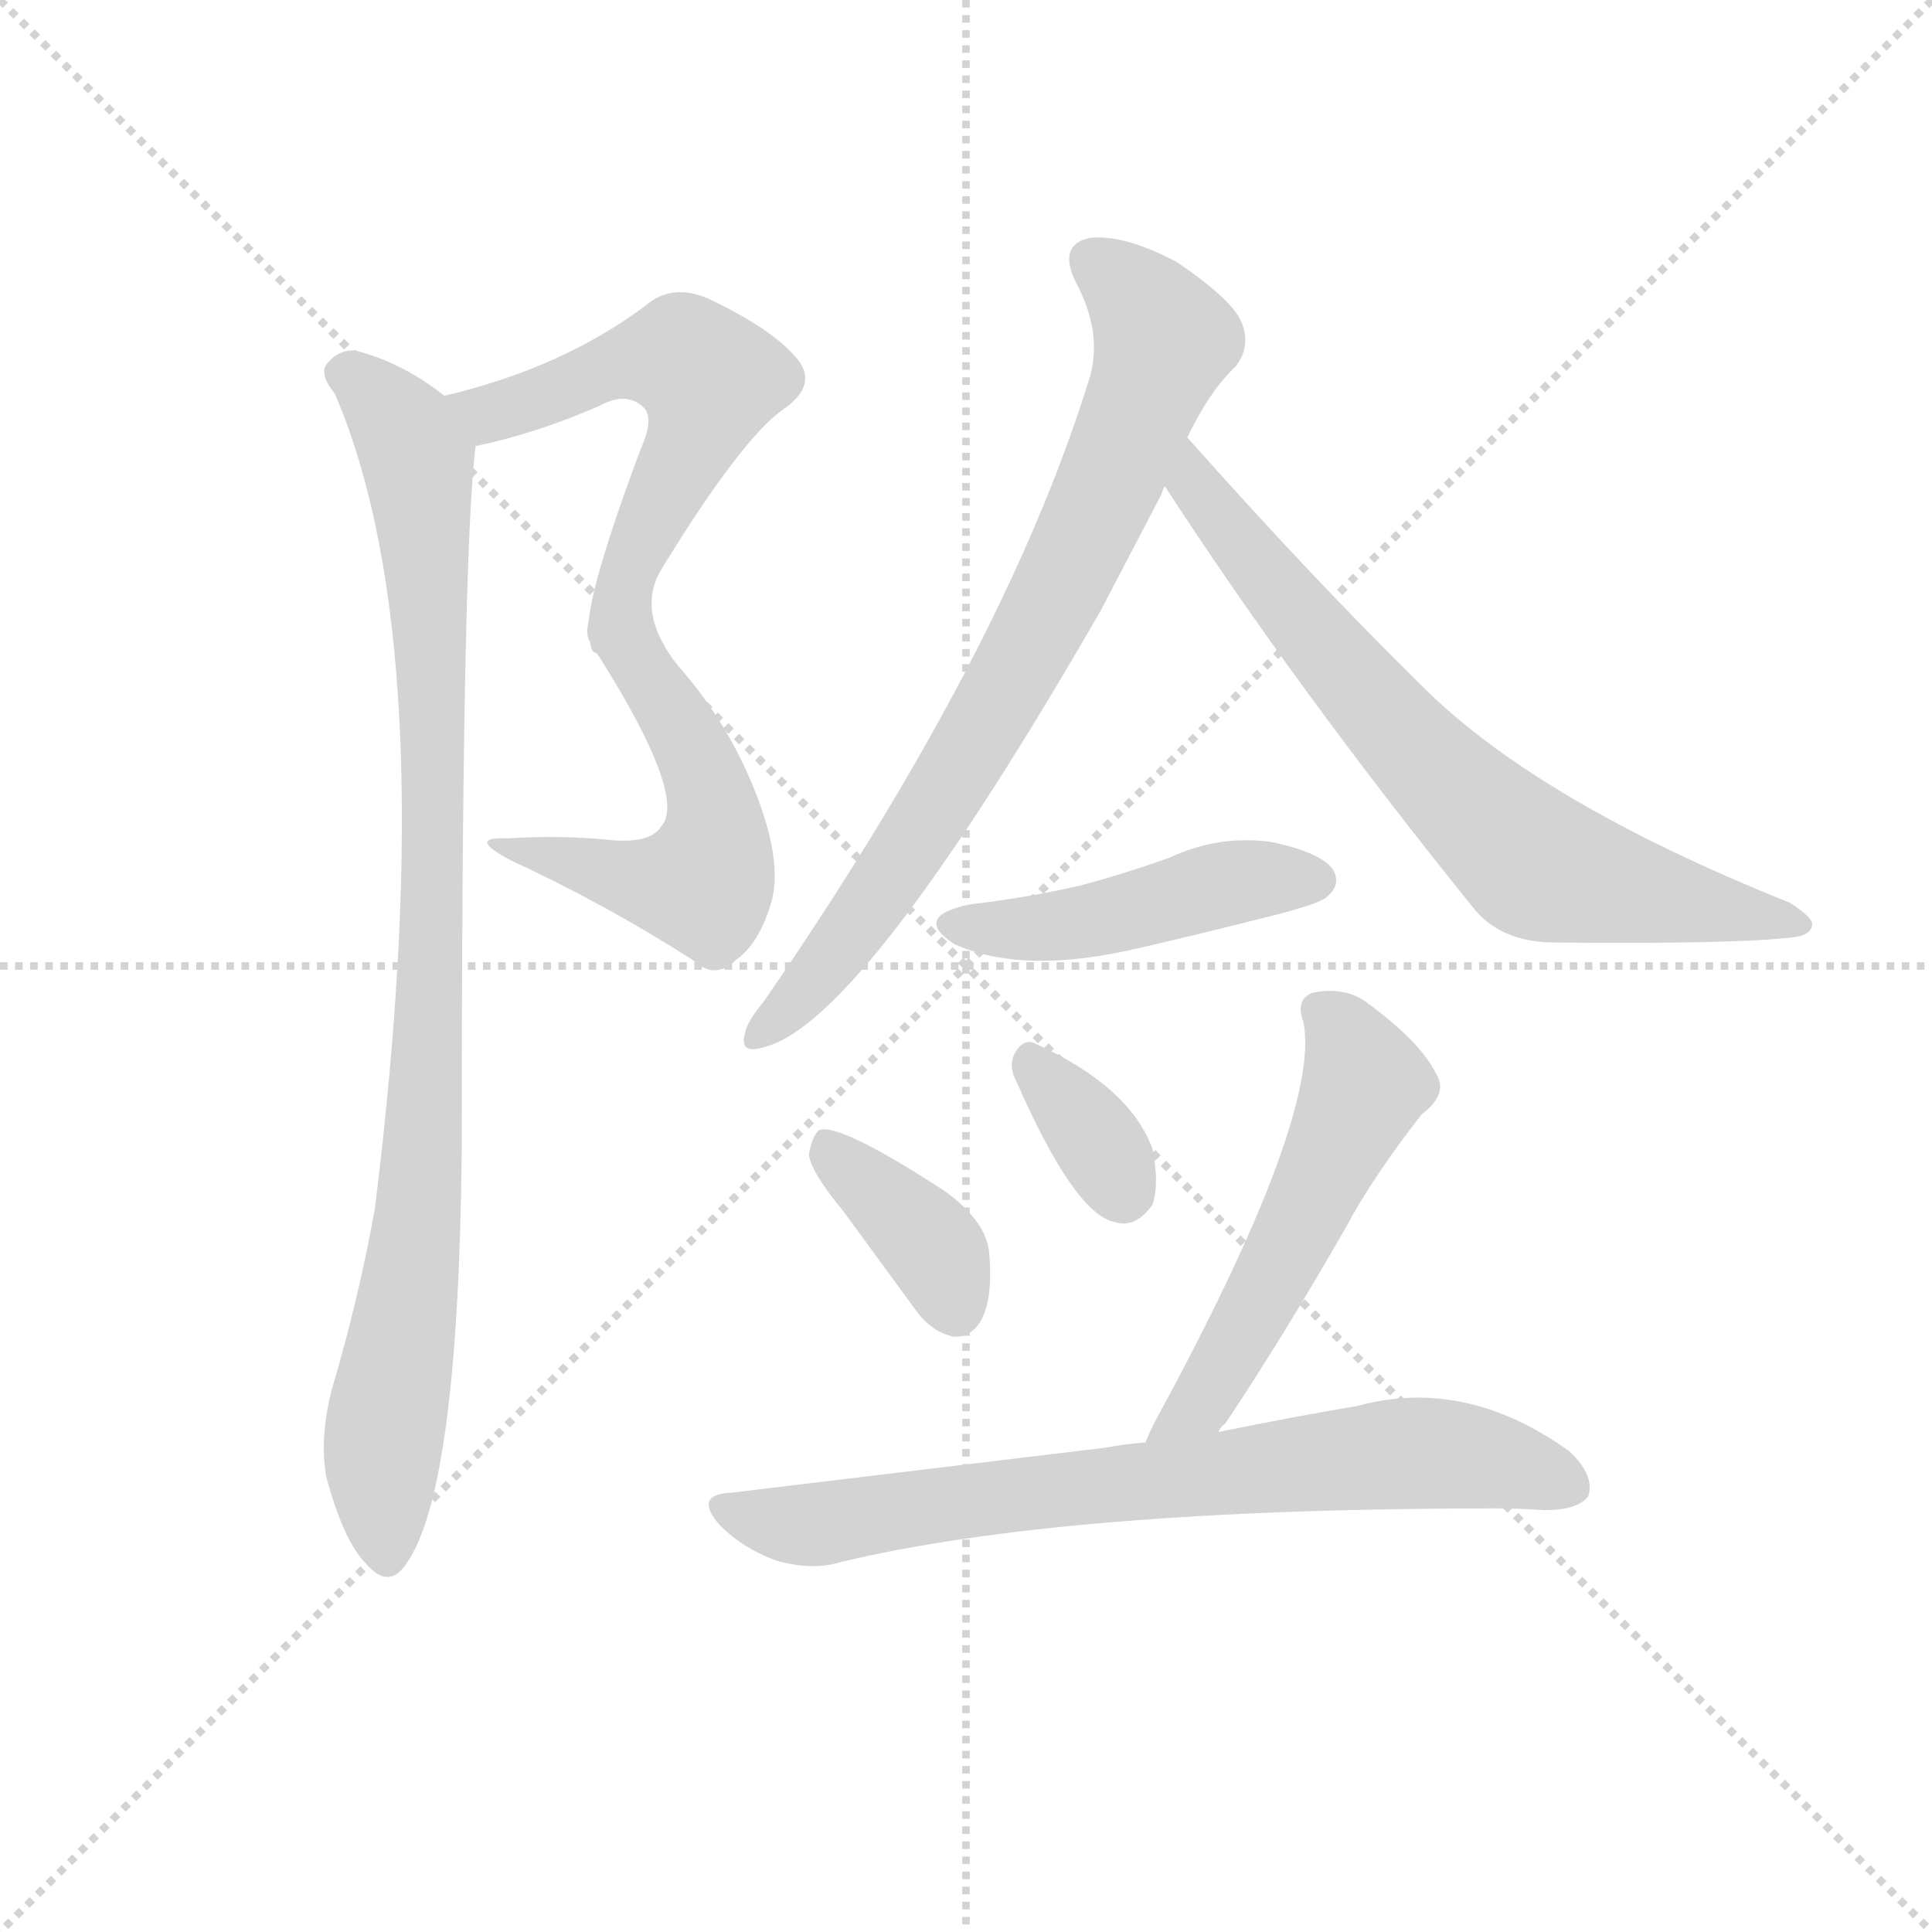 <svg version="1.1" viewBox="0 0 1024 1024" xmlns="http://www.w3.org/2000/svg">
  <g stroke="lightgray" stroke-dasharray="1,1" stroke-width="1" transform="scale(4, 4)">
    <line x1="0" y1="0" x2="256" y2="256"></line>
    <line x1="256" y1="0" x2="0" y2="256"></line>
    <line x1="128" y1="0" x2="128" y2="256"></line>
    <line x1="0" y1="128" x2="256" y2="128"></line>
  </g>
  <g transform="scale(0.92, -0.92) translate(60, -850)">
    <style type="text/css">
      
        @keyframes keyframes0 {
          from {
            stroke: blue;
            stroke-dashoffset: 570;
            stroke-width: 128;
          }
          65% {
            animation-timing-function: step-end;
            stroke: blue;
            stroke-dashoffset: 0;
            stroke-width: 128;
          }
          to {
            stroke: black;
            stroke-width: 1024;
          }
        }
        #make-me-a-hanzi-animation-0 {
          animation: keyframes0 0.714s both;
          animation-delay: 0s;
          animation-timing-function: linear;
        }
      
        @keyframes keyframes1 {
          from {
            stroke: blue;
            stroke-dashoffset: 555;
            stroke-width: 128;
          }
          64% {
            animation-timing-function: step-end;
            stroke: blue;
            stroke-dashoffset: 0;
            stroke-width: 128;
          }
          to {
            stroke: black;
            stroke-width: 1024;
          }
        }
        #make-me-a-hanzi-animation-1 {
          animation: keyframes1 0.702s both;
          animation-delay: 0.714s;
          animation-timing-function: linear;
        }
      
        @keyframes keyframes2 {
          from {
            stroke: blue;
            stroke-dashoffset: 955;
            stroke-width: 128;
          }
          76% {
            animation-timing-function: step-end;
            stroke: blue;
            stroke-dashoffset: 0;
            stroke-width: 128;
          }
          to {
            stroke: black;
            stroke-width: 1024;
          }
        }
        #make-me-a-hanzi-animation-2 {
          animation: keyframes2 1.027s both;
          animation-delay: 1.416s;
          animation-timing-function: linear;
        }
      
        @keyframes keyframes3 {
          from {
            stroke: blue;
            stroke-dashoffset: 783;
            stroke-width: 128;
          }
          72% {
            animation-timing-function: step-end;
            stroke: blue;
            stroke-dashoffset: 0;
            stroke-width: 128;
          }
          to {
            stroke: black;
            stroke-width: 1024;
          }
        }
        #make-me-a-hanzi-animation-3 {
          animation: keyframes3 0.887s both;
          animation-delay: 2.443s;
          animation-timing-function: linear;
        }
      
        @keyframes keyframes4 {
          from {
            stroke: blue;
            stroke-dashoffset: 725;
            stroke-width: 128;
          }
          70% {
            animation-timing-function: step-end;
            stroke: blue;
            stroke-dashoffset: 0;
            stroke-width: 128;
          }
          to {
            stroke: black;
            stroke-width: 1024;
          }
        }
        #make-me-a-hanzi-animation-4 {
          animation: keyframes4 0.84s both;
          animation-delay: 3.33s;
          animation-timing-function: linear;
        }
      
        @keyframes keyframes5 {
          from {
            stroke: blue;
            stroke-dashoffset: 466;
            stroke-width: 128;
          }
          60% {
            animation-timing-function: step-end;
            stroke: blue;
            stroke-dashoffset: 0;
            stroke-width: 128;
          }
          to {
            stroke: black;
            stroke-width: 1024;
          }
        }
        #make-me-a-hanzi-animation-5 {
          animation: keyframes5 0.629s both;
          animation-delay: 4.17s;
          animation-timing-function: linear;
        }
      
        @keyframes keyframes6 {
          from {
            stroke: blue;
            stroke-dashoffset: 379;
            stroke-width: 128;
          }
          55% {
            animation-timing-function: step-end;
            stroke: blue;
            stroke-dashoffset: 0;
            stroke-width: 128;
          }
          to {
            stroke: black;
            stroke-width: 1024;
          }
        }
        #make-me-a-hanzi-animation-6 {
          animation: keyframes6 0.558s both;
          animation-delay: 4.799s;
          animation-timing-function: linear;
        }
      
        @keyframes keyframes7 {
          from {
            stroke: blue;
            stroke-dashoffset: 346;
            stroke-width: 128;
          }
          53% {
            animation-timing-function: step-end;
            stroke: blue;
            stroke-dashoffset: 0;
            stroke-width: 128;
          }
          to {
            stroke: black;
            stroke-width: 1024;
          }
        }
        #make-me-a-hanzi-animation-7 {
          animation: keyframes7 0.532s both;
          animation-delay: 5.358s;
          animation-timing-function: linear;
        }
      
        @keyframes keyframes8 {
          from {
            stroke: blue;
            stroke-dashoffset: 546;
            stroke-width: 128;
          }
          64% {
            animation-timing-function: step-end;
            stroke: blue;
            stroke-dashoffset: 0;
            stroke-width: 128;
          }
          to {
            stroke: black;
            stroke-width: 1024;
          }
        }
        #make-me-a-hanzi-animation-8 {
          animation: keyframes8 0.694s both;
          animation-delay: 5.889s;
          animation-timing-function: linear;
        }
      
        @keyframes keyframes9 {
          from {
            stroke: blue;
            stroke-dashoffset: 749;
            stroke-width: 128;
          }
          71% {
            animation-timing-function: step-end;
            stroke: blue;
            stroke-dashoffset: 0;
            stroke-width: 128;
          }
          to {
            stroke: black;
            stroke-width: 1024;
          }
        }
        #make-me-a-hanzi-animation-9 {
          animation: keyframes9 0.86s both;
          animation-delay: 6.583s;
          animation-timing-function: linear;
        }
      
    </style>
    
      <path d="M 214 593 Q 248 600 285 616 Q 301 625 311 615 Q 317 609 309 591 Q 273 495 280 480 C 282 459 305 496 321 522 Q 367 597 391 614 Q 410 627 401 641 Q 388 659 348 678 Q 327 687 312 674 Q 264 638 196 622 C 167 615 185 586 214 593 Z" fill="lightgray"></path>
    
      <path d="M 280 480 Q 281 477 285 472 Q 336 391 321 374 Q 315 364 292 366 Q 264 369 232 367 Q 208 368 235 354 Q 289 329 339 297 Q 352 285 364 297 Q 377 306 384 329 Q 391 351 377 389 Q 361 432 331 466 Q 306 497 321 522 C 333 549 267 501 280 480 Z" fill="lightgray"></path>
    
      <path d="M 196 622 Q 172 641 145 648 Q 135 649 128 640 Q 124 634 133 623 Q 196 476 156 154 Q 147 103 131 49 Q 124 21 128 -1 Q 138 -38 151 -51 Q 164 -66 174 -51 Q 204 -9 206 186 Q 206 531 214 593 C 215 609 215 609 196 622 Z" fill="lightgray"></path>
    
      <path d="M 624 598 Q 637 625 652 639 Q 661 651 655 665 Q 649 678 618 699 Q 588 715 568 713 Q 549 709 560 687 Q 576 657 567 630 Q 518 473 380 273 Q 370 261 369 254 Q 366 242 381 247 Q 438 262 574 498 L 609 565 Q 610 568 611 570 L 624 598 Z" fill="lightgray"></path>
    
      <path d="M 611 570 Q 687 453 788 328 Q 804 307 836 307 Q 939 306 973 310 Q 983 311 984 317 Q 985 321 971 330 Q 826 388 759 455 Q 695 518 624 598 C 604 620 595 595 611 570 Z" fill="lightgray"></path>
    
      <path d="M 499 329 Q 465 322 490 306 Q 530 288 597 304 Q 636 313 679 324 Q 701 330 704 333 Q 713 340 708 349 Q 701 359 672 365 Q 642 369 614 356 Q 589 347 563 340 Q 533 333 499 329 Z" fill="lightgray"></path>
    
      <path d="M 426 152 L 467 96 Q 476 83 489 80 Q 499 79 505 89 Q 512 101 510 127 Q 509 146 484 164 Q 424 203 412 199 Q 408 196 406 185 Q 407 175 426 152 Z" fill="lightgray"></path>
    
      <path d="M 526 226 Q 559 151 582 146 Q 594 142 604 156 Q 608 168 604 188 Q 591 224 536 249 Q 529 252 524 242 Q 521 235 526 226 Z" fill="lightgray"></path>
    
      <path d="M 642 25 Q 643 28 646 30 Q 680 81 716 144 Q 731 172 759 208 Q 775 220 767 232 Q 758 250 728 272 Q 715 282 696 278 Q 686 274 691 261 Q 701 207 607 34 Q 603 27 600 19 C 588 -9 624 1 642 25 Z" fill="lightgray"></path>
    
      <path d="M 600 19 Q 587 18 577 16 L 361 -10 Q 339 -11 355 -29 Q 368 -42 387 -49 Q 408 -55 424 -50 Q 553 -19 802 -19 Q 815 -19 830 -20 Q 849 -20 855 -12 Q 859 0 844 14 Q 784 57 722 40 Q 686 34 642 25 L 600 19 Z" fill="lightgray"></path>
    
    
      <clipPath id="make-me-a-hanzi-clip-0">
        <path d="M 214 593 Q 248 600 285 616 Q 301 625 311 615 Q 317 609 309 591 Q 273 495 280 480 C 282 459 305 496 321 522 Q 367 597 391 614 Q 410 627 401 641 Q 388 659 348 678 Q 327 687 312 674 Q 264 638 196 622 C 167 615 185 586 214 593 Z"></path>
      </clipPath>
      <path clip-path="url(#make-me-a-hanzi-clip-0)" d="M 205 621 L 215 614 L 230 614 L 305 643 L 334 644 L 349 632 L 343 606 L 284 489" fill="none" id="make-me-a-hanzi-animation-0" stroke-dasharray="442 884" stroke-linecap="round"></path>
    
      <clipPath id="make-me-a-hanzi-clip-1">
        <path d="M 280 480 Q 281 477 285 472 Q 336 391 321 374 Q 315 364 292 366 Q 264 369 232 367 Q 208 368 235 354 Q 289 329 339 297 Q 352 285 364 297 Q 377 306 384 329 Q 391 351 377 389 Q 361 432 331 466 Q 306 497 321 522 C 333 549 267 501 280 480 Z"></path>
      </clipPath>
      <path clip-path="url(#make-me-a-hanzi-clip-1)" d="M 316 516 L 303 477 L 347 400 L 353 371 L 348 347 L 345 341 L 321 340 L 240 362" fill="none" id="make-me-a-hanzi-animation-1" stroke-dasharray="427 854" stroke-linecap="round"></path>
    
      <clipPath id="make-me-a-hanzi-clip-2">
        <path d="M 196 622 Q 172 641 145 648 Q 135 649 128 640 Q 124 634 133 623 Q 196 476 156 154 Q 147 103 131 49 Q 124 21 128 -1 Q 138 -38 151 -51 Q 164 -66 174 -51 Q 204 -9 206 186 Q 206 531 214 593 C 215 609 215 609 196 622 Z"></path>
      </clipPath>
      <path clip-path="url(#make-me-a-hanzi-clip-2)" d="M 139 635 L 165 613 L 180 585 L 189 468 L 188 250 L 182 149 L 160 16 L 163 -46" fill="none" id="make-me-a-hanzi-animation-2" stroke-dasharray="827 1654" stroke-linecap="round"></path>
    
      <clipPath id="make-me-a-hanzi-clip-3">
        <path d="M 624 598 Q 637 625 652 639 Q 661 651 655 665 Q 649 678 618 699 Q 588 715 568 713 Q 549 709 560 687 Q 576 657 567 630 Q 518 473 380 273 Q 370 261 369 254 Q 366 242 381 247 Q 438 262 574 498 L 609 565 Q 610 568 611 570 L 624 598 Z"></path>
      </clipPath>
      <path clip-path="url(#make-me-a-hanzi-clip-3)" d="M 570 698 L 589 685 L 611 654 L 567 544 L 510 434 L 466 364 L 414 292 L 378 255" fill="none" id="make-me-a-hanzi-animation-3" stroke-dasharray="655 1310" stroke-linecap="round"></path>
    
      <clipPath id="make-me-a-hanzi-clip-4">
        <path d="M 611 570 Q 687 453 788 328 Q 804 307 836 307 Q 939 306 973 310 Q 983 311 984 317 Q 985 321 971 330 Q 826 388 759 455 Q 695 518 624 598 C 604 620 595 595 611 570 Z"></path>
      </clipPath>
      <path clip-path="url(#make-me-a-hanzi-clip-4)" d="M 626 589 L 636 560 L 703 477 L 755 417 L 823 353 L 977 316" fill="none" id="make-me-a-hanzi-animation-4" stroke-dasharray="597 1194" stroke-linecap="round"></path>
    
      <clipPath id="make-me-a-hanzi-clip-5">
        <path d="M 499 329 Q 465 322 490 306 Q 530 288 597 304 Q 636 313 679 324 Q 701 330 704 333 Q 713 340 708 349 Q 701 359 672 365 Q 642 369 614 356 Q 589 347 563 340 Q 533 333 499 329 Z"></path>
      </clipPath>
      <path clip-path="url(#make-me-a-hanzi-clip-5)" d="M 492 318 L 512 314 L 567 319 L 652 342 L 698 343" fill="none" id="make-me-a-hanzi-animation-5" stroke-dasharray="338 676" stroke-linecap="round"></path>
    
      <clipPath id="make-me-a-hanzi-clip-6">
        <path d="M 426 152 L 467 96 Q 476 83 489 80 Q 499 79 505 89 Q 512 101 510 127 Q 509 146 484 164 Q 424 203 412 199 Q 408 196 406 185 Q 407 175 426 152 Z"></path>
      </clipPath>
      <path clip-path="url(#make-me-a-hanzi-clip-6)" d="M 415 189 L 473 137 L 491 96" fill="none" id="make-me-a-hanzi-animation-6" stroke-dasharray="251 502" stroke-linecap="round"></path>
    
      <clipPath id="make-me-a-hanzi-clip-7">
        <path d="M 526 226 Q 559 151 582 146 Q 594 142 604 156 Q 608 168 604 188 Q 591 224 536 249 Q 529 252 524 242 Q 521 235 526 226 Z"></path>
      </clipPath>
      <path clip-path="url(#make-me-a-hanzi-clip-7)" d="M 535 237 L 568 199 L 587 164" fill="none" id="make-me-a-hanzi-animation-7" stroke-dasharray="218 436" stroke-linecap="round"></path>
    
      <clipPath id="make-me-a-hanzi-clip-8">
        <path d="M 642 25 Q 643 28 646 30 Q 680 81 716 144 Q 731 172 759 208 Q 775 220 767 232 Q 758 250 728 272 Q 715 282 696 278 Q 686 274 691 261 Q 701 207 607 34 Q 603 27 600 19 C 588 -9 624 1 642 25 Z"></path>
      </clipPath>
      <path clip-path="url(#make-me-a-hanzi-clip-8)" d="M 700 268 L 717 250 L 726 222 L 635 46 L 607 21" fill="none" id="make-me-a-hanzi-animation-8" stroke-dasharray="418 836" stroke-linecap="round"></path>
    
      <clipPath id="make-me-a-hanzi-clip-9">
        <path d="M 600 19 Q 587 18 577 16 L 361 -10 Q 339 -11 355 -29 Q 368 -42 387 -49 Q 408 -55 424 -50 Q 553 -19 802 -19 Q 815 -19 830 -20 Q 849 -20 855 -12 Q 859 0 844 14 Q 784 57 722 40 Q 686 34 642 25 L 600 19 Z"></path>
      </clipPath>
      <path clip-path="url(#make-me-a-hanzi-clip-9)" d="M 358 -19 L 407 -29 L 541 -9 L 760 13 L 845 -6" fill="none" id="make-me-a-hanzi-animation-9" stroke-dasharray="621 1242" stroke-linecap="round"></path>
    
  </g>
</svg>